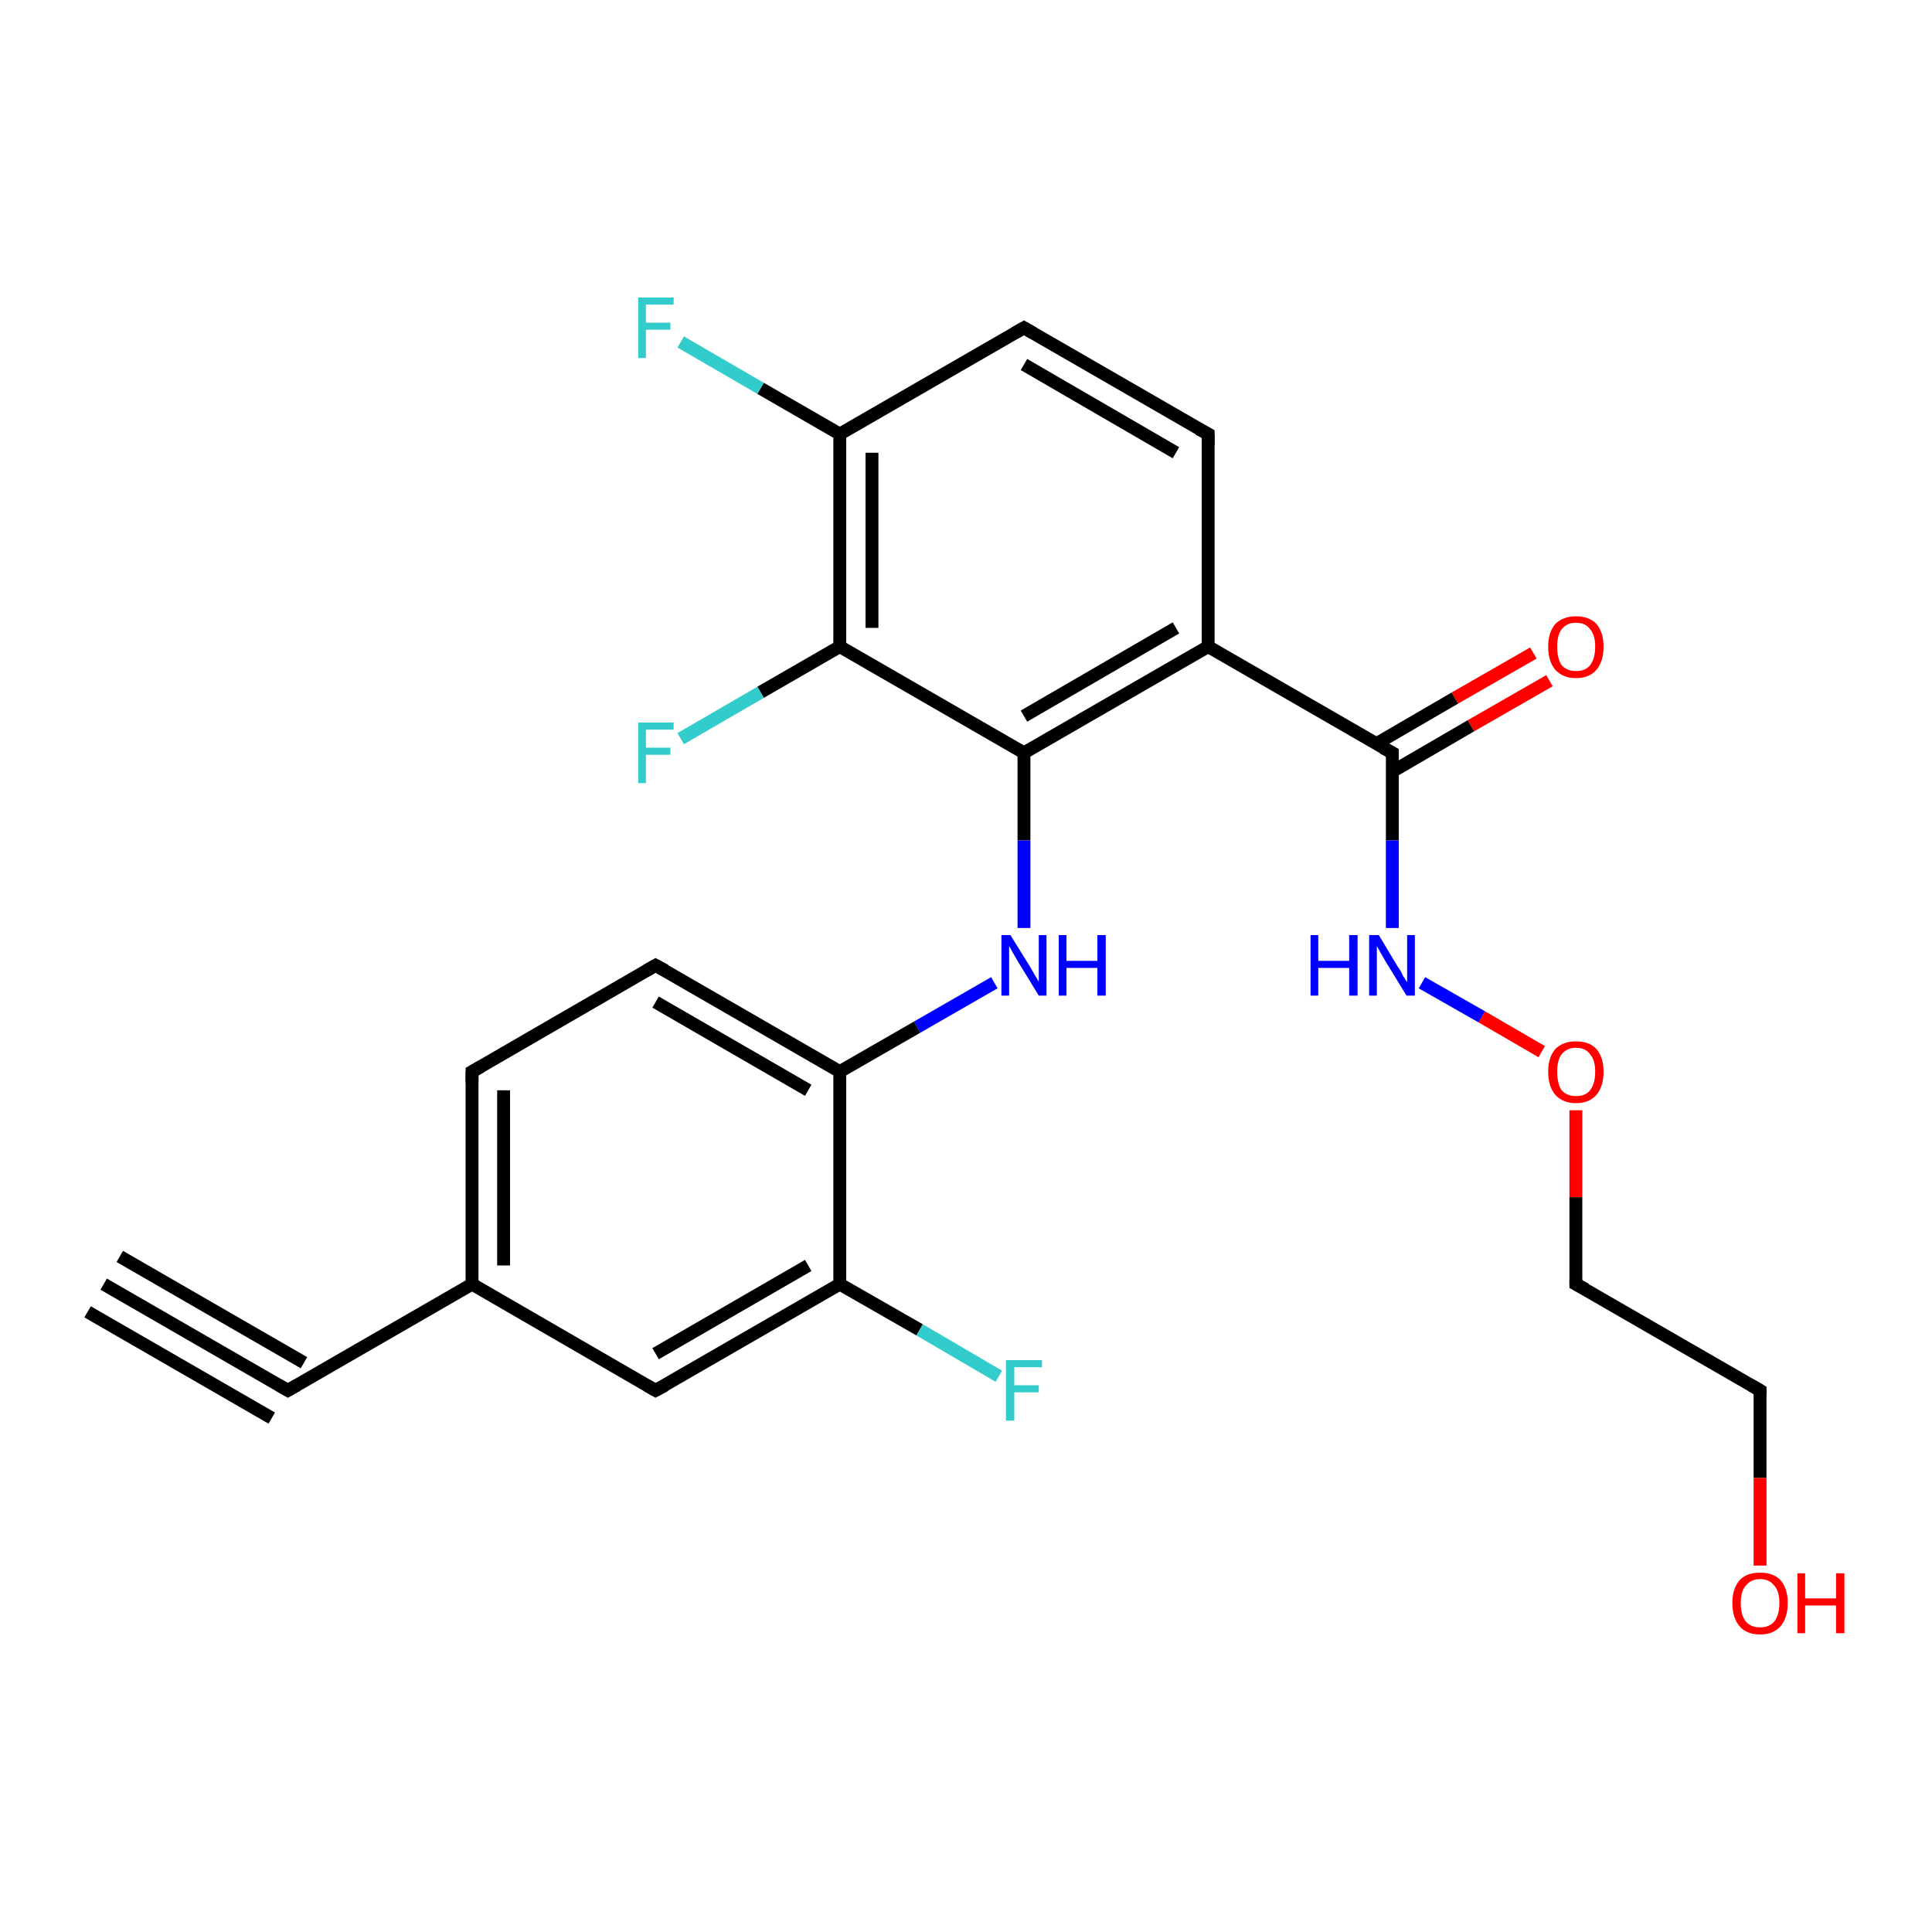 <?xml version='1.0' encoding='iso-8859-1'?>
<svg version='1.1' baseProfile='full'
              xmlns='http://www.w3.org/2000/svg'
                      xmlns:rdkit='http://www.rdkit.org/xml'
                      xmlns:xlink='http://www.w3.org/1999/xlink'
                  xml:space='preserve'
width='300px' height='300px' viewBox='0 0 300 300'>
<!-- END OF HEADER -->
<rect style='opacity:1.0;fill:#FFFFFF;stroke:none' width='300.0' height='300.0' x='0.0' y='0.0'> </rect>
<path class='bond-0 atom-0 atom-1' d='M 240.6,105.7 L 228.4,112.7' style='fill:none;fill-rule:evenodd;stroke:#FF0000;stroke-width:2.0px;stroke-linecap:butt;stroke-linejoin:miter;stroke-opacity:1' />
<path class='bond-0 atom-0 atom-1' d='M 228.4,112.7 L 216.2,119.8' style='fill:none;fill-rule:evenodd;stroke:#000000;stroke-width:2.0px;stroke-linecap:butt;stroke-linejoin:miter;stroke-opacity:1' />
<path class='bond-0 atom-0 atom-1' d='M 238.1,101.4 L 225.9,108.4' style='fill:none;fill-rule:evenodd;stroke:#FF0000;stroke-width:2.0px;stroke-linecap:butt;stroke-linejoin:miter;stroke-opacity:1' />
<path class='bond-0 atom-0 atom-1' d='M 225.9,108.4 L 213.7,115.5' style='fill:none;fill-rule:evenodd;stroke:#000000;stroke-width:2.0px;stroke-linecap:butt;stroke-linejoin:miter;stroke-opacity:1' />
<path class='bond-1 atom-1 atom-2' d='M 216.2,116.9 L 216.2,130.5' style='fill:none;fill-rule:evenodd;stroke:#000000;stroke-width:2.0px;stroke-linecap:butt;stroke-linejoin:miter;stroke-opacity:1' />
<path class='bond-1 atom-1 atom-2' d='M 216.2,130.5 L 216.2,144.1' style='fill:none;fill-rule:evenodd;stroke:#0000FF;stroke-width:2.0px;stroke-linecap:butt;stroke-linejoin:miter;stroke-opacity:1' />
<path class='bond-2 atom-2 atom-3' d='M 220.8,152.6 L 230.1,157.9' style='fill:none;fill-rule:evenodd;stroke:#0000FF;stroke-width:2.0px;stroke-linecap:butt;stroke-linejoin:miter;stroke-opacity:1' />
<path class='bond-2 atom-2 atom-3' d='M 230.1,157.9 L 239.4,163.3' style='fill:none;fill-rule:evenodd;stroke:#FF0000;stroke-width:2.0px;stroke-linecap:butt;stroke-linejoin:miter;stroke-opacity:1' />
<path class='bond-3 atom-3 atom-4' d='M 244.7,172.4 L 244.7,185.9' style='fill:none;fill-rule:evenodd;stroke:#FF0000;stroke-width:2.0px;stroke-linecap:butt;stroke-linejoin:miter;stroke-opacity:1' />
<path class='bond-3 atom-3 atom-4' d='M 244.7,185.9 L 244.7,199.4' style='fill:none;fill-rule:evenodd;stroke:#000000;stroke-width:2.0px;stroke-linecap:butt;stroke-linejoin:miter;stroke-opacity:1' />
<path class='bond-4 atom-4 atom-5' d='M 244.7,199.4 L 273.3,215.9' style='fill:none;fill-rule:evenodd;stroke:#000000;stroke-width:2.0px;stroke-linecap:butt;stroke-linejoin:miter;stroke-opacity:1' />
<path class='bond-5 atom-5 atom-6' d='M 273.3,215.9 L 273.3,229.5' style='fill:none;fill-rule:evenodd;stroke:#000000;stroke-width:2.0px;stroke-linecap:butt;stroke-linejoin:miter;stroke-opacity:1' />
<path class='bond-5 atom-5 atom-6' d='M 273.3,229.5 L 273.3,243.1' style='fill:none;fill-rule:evenodd;stroke:#FF0000;stroke-width:2.0px;stroke-linecap:butt;stroke-linejoin:miter;stroke-opacity:1' />
<path class='bond-6 atom-1 atom-7' d='M 216.2,116.9 L 187.6,100.4' style='fill:none;fill-rule:evenodd;stroke:#000000;stroke-width:2.0px;stroke-linecap:butt;stroke-linejoin:miter;stroke-opacity:1' />
<path class='bond-7 atom-7 atom-8' d='M 187.6,100.4 L 159.0,116.9' style='fill:none;fill-rule:evenodd;stroke:#000000;stroke-width:2.0px;stroke-linecap:butt;stroke-linejoin:miter;stroke-opacity:1' />
<path class='bond-7 atom-7 atom-8' d='M 182.6,97.5 L 159.0,111.2' style='fill:none;fill-rule:evenodd;stroke:#000000;stroke-width:2.0px;stroke-linecap:butt;stroke-linejoin:miter;stroke-opacity:1' />
<path class='bond-8 atom-8 atom-9' d='M 159.0,116.9 L 130.4,100.4' style='fill:none;fill-rule:evenodd;stroke:#000000;stroke-width:2.0px;stroke-linecap:butt;stroke-linejoin:miter;stroke-opacity:1' />
<path class='bond-9 atom-9 atom-10' d='M 130.4,100.4 L 118.1,107.5' style='fill:none;fill-rule:evenodd;stroke:#000000;stroke-width:2.0px;stroke-linecap:butt;stroke-linejoin:miter;stroke-opacity:1' />
<path class='bond-9 atom-9 atom-10' d='M 118.1,107.5 L 105.7,114.7' style='fill:none;fill-rule:evenodd;stroke:#33CCCC;stroke-width:2.0px;stroke-linecap:butt;stroke-linejoin:miter;stroke-opacity:1' />
<path class='bond-10 atom-9 atom-11' d='M 130.4,100.4 L 130.4,67.4' style='fill:none;fill-rule:evenodd;stroke:#000000;stroke-width:2.0px;stroke-linecap:butt;stroke-linejoin:miter;stroke-opacity:1' />
<path class='bond-10 atom-9 atom-11' d='M 135.4,97.5 L 135.4,70.3' style='fill:none;fill-rule:evenodd;stroke:#000000;stroke-width:2.0px;stroke-linecap:butt;stroke-linejoin:miter;stroke-opacity:1' />
<path class='bond-11 atom-11 atom-12' d='M 130.4,67.4 L 118.1,60.3' style='fill:none;fill-rule:evenodd;stroke:#000000;stroke-width:2.0px;stroke-linecap:butt;stroke-linejoin:miter;stroke-opacity:1' />
<path class='bond-11 atom-11 atom-12' d='M 118.1,60.3 L 105.7,53.1' style='fill:none;fill-rule:evenodd;stroke:#33CCCC;stroke-width:2.0px;stroke-linecap:butt;stroke-linejoin:miter;stroke-opacity:1' />
<path class='bond-12 atom-11 atom-13' d='M 130.4,67.4 L 159.0,50.9' style='fill:none;fill-rule:evenodd;stroke:#000000;stroke-width:2.0px;stroke-linecap:butt;stroke-linejoin:miter;stroke-opacity:1' />
<path class='bond-13 atom-13 atom-14' d='M 159.0,50.9 L 187.6,67.4' style='fill:none;fill-rule:evenodd;stroke:#000000;stroke-width:2.0px;stroke-linecap:butt;stroke-linejoin:miter;stroke-opacity:1' />
<path class='bond-13 atom-13 atom-14' d='M 159.0,56.6 L 182.6,70.3' style='fill:none;fill-rule:evenodd;stroke:#000000;stroke-width:2.0px;stroke-linecap:butt;stroke-linejoin:miter;stroke-opacity:1' />
<path class='bond-14 atom-8 atom-15' d='M 159.0,116.9 L 159.0,130.5' style='fill:none;fill-rule:evenodd;stroke:#000000;stroke-width:2.0px;stroke-linecap:butt;stroke-linejoin:miter;stroke-opacity:1' />
<path class='bond-14 atom-8 atom-15' d='M 159.0,130.5 L 159.0,144.1' style='fill:none;fill-rule:evenodd;stroke:#0000FF;stroke-width:2.0px;stroke-linecap:butt;stroke-linejoin:miter;stroke-opacity:1' />
<path class='bond-15 atom-15 atom-16' d='M 154.4,152.6 L 142.4,159.5' style='fill:none;fill-rule:evenodd;stroke:#0000FF;stroke-width:2.0px;stroke-linecap:butt;stroke-linejoin:miter;stroke-opacity:1' />
<path class='bond-15 atom-15 atom-16' d='M 142.4,159.5 L 130.4,166.4' style='fill:none;fill-rule:evenodd;stroke:#000000;stroke-width:2.0px;stroke-linecap:butt;stroke-linejoin:miter;stroke-opacity:1' />
<path class='bond-16 atom-16 atom-17' d='M 130.4,166.4 L 101.8,149.9' style='fill:none;fill-rule:evenodd;stroke:#000000;stroke-width:2.0px;stroke-linecap:butt;stroke-linejoin:miter;stroke-opacity:1' />
<path class='bond-16 atom-16 atom-17' d='M 125.5,169.3 L 101.8,155.6' style='fill:none;fill-rule:evenodd;stroke:#000000;stroke-width:2.0px;stroke-linecap:butt;stroke-linejoin:miter;stroke-opacity:1' />
<path class='bond-17 atom-17 atom-18' d='M 101.8,149.9 L 73.3,166.4' style='fill:none;fill-rule:evenodd;stroke:#000000;stroke-width:2.0px;stroke-linecap:butt;stroke-linejoin:miter;stroke-opacity:1' />
<path class='bond-18 atom-18 atom-19' d='M 73.3,166.4 L 73.3,199.4' style='fill:none;fill-rule:evenodd;stroke:#000000;stroke-width:2.0px;stroke-linecap:butt;stroke-linejoin:miter;stroke-opacity:1' />
<path class='bond-18 atom-18 atom-19' d='M 78.2,169.3 L 78.2,196.5' style='fill:none;fill-rule:evenodd;stroke:#000000;stroke-width:2.0px;stroke-linecap:butt;stroke-linejoin:miter;stroke-opacity:1' />
<path class='bond-19 atom-19 atom-20' d='M 73.3,199.4 L 44.7,215.9' style='fill:none;fill-rule:evenodd;stroke:#000000;stroke-width:2.0px;stroke-linecap:butt;stroke-linejoin:miter;stroke-opacity:1' />
<path class='bond-20 atom-20 atom-21' d='M 44.7,215.9 L 16.1,199.4' style='fill:none;fill-rule:evenodd;stroke:#000000;stroke-width:2.0px;stroke-linecap:butt;stroke-linejoin:miter;stroke-opacity:1' />
<path class='bond-20 atom-20 atom-21' d='M 42.2,220.2 L 13.6,203.7' style='fill:none;fill-rule:evenodd;stroke:#000000;stroke-width:2.0px;stroke-linecap:butt;stroke-linejoin:miter;stroke-opacity:1' />
<path class='bond-20 atom-20 atom-21' d='M 47.2,211.6 L 18.6,195.1' style='fill:none;fill-rule:evenodd;stroke:#000000;stroke-width:2.0px;stroke-linecap:butt;stroke-linejoin:miter;stroke-opacity:1' />
<path class='bond-21 atom-19 atom-22' d='M 73.3,199.4 L 101.8,215.9' style='fill:none;fill-rule:evenodd;stroke:#000000;stroke-width:2.0px;stroke-linecap:butt;stroke-linejoin:miter;stroke-opacity:1' />
<path class='bond-22 atom-22 atom-23' d='M 101.8,215.9 L 130.4,199.4' style='fill:none;fill-rule:evenodd;stroke:#000000;stroke-width:2.0px;stroke-linecap:butt;stroke-linejoin:miter;stroke-opacity:1' />
<path class='bond-22 atom-22 atom-23' d='M 101.8,210.2 L 125.5,196.5' style='fill:none;fill-rule:evenodd;stroke:#000000;stroke-width:2.0px;stroke-linecap:butt;stroke-linejoin:miter;stroke-opacity:1' />
<path class='bond-23 atom-23 atom-24' d='M 130.4,199.4 L 142.8,206.5' style='fill:none;fill-rule:evenodd;stroke:#000000;stroke-width:2.0px;stroke-linecap:butt;stroke-linejoin:miter;stroke-opacity:1' />
<path class='bond-23 atom-23 atom-24' d='M 142.8,206.5 L 155.1,213.7' style='fill:none;fill-rule:evenodd;stroke:#33CCCC;stroke-width:2.0px;stroke-linecap:butt;stroke-linejoin:miter;stroke-opacity:1' />
<path class='bond-24 atom-14 atom-7' d='M 187.6,67.4 L 187.6,100.4' style='fill:none;fill-rule:evenodd;stroke:#000000;stroke-width:2.0px;stroke-linecap:butt;stroke-linejoin:miter;stroke-opacity:1' />
<path class='bond-25 atom-23 atom-16' d='M 130.4,199.4 L 130.4,166.4' style='fill:none;fill-rule:evenodd;stroke:#000000;stroke-width:2.0px;stroke-linecap:butt;stroke-linejoin:miter;stroke-opacity:1' />
<path d='M 216.2,117.6 L 216.2,116.9 L 214.7,116.1' style='fill:none;stroke:#000000;stroke-width:2.0px;stroke-linecap:butt;stroke-linejoin:miter;stroke-opacity:1;' />
<path d='M 244.7,198.7 L 244.7,199.4 L 246.2,200.2' style='fill:none;stroke:#000000;stroke-width:2.0px;stroke-linecap:butt;stroke-linejoin:miter;stroke-opacity:1;' />
<path d='M 271.9,215.1 L 273.3,215.9 L 273.3,216.6' style='fill:none;stroke:#000000;stroke-width:2.0px;stroke-linecap:butt;stroke-linejoin:miter;stroke-opacity:1;' />
<path d='M 157.6,51.7 L 159.0,50.9 L 160.4,51.7' style='fill:none;stroke:#000000;stroke-width:2.0px;stroke-linecap:butt;stroke-linejoin:miter;stroke-opacity:1;' />
<path d='M 186.1,66.6 L 187.6,67.4 L 187.6,69.1' style='fill:none;stroke:#000000;stroke-width:2.0px;stroke-linecap:butt;stroke-linejoin:miter;stroke-opacity:1;' />
<path d='M 103.3,150.7 L 101.8,149.9 L 100.4,150.7' style='fill:none;stroke:#000000;stroke-width:2.0px;stroke-linecap:butt;stroke-linejoin:miter;stroke-opacity:1;' />
<path d='M 74.7,165.6 L 73.3,166.4 L 73.3,168.1' style='fill:none;stroke:#000000;stroke-width:2.0px;stroke-linecap:butt;stroke-linejoin:miter;stroke-opacity:1;' />
<path d='M 46.1,215.1 L 44.7,215.9 L 43.3,215.1' style='fill:none;stroke:#000000;stroke-width:2.0px;stroke-linecap:butt;stroke-linejoin:miter;stroke-opacity:1;' />
<path d='M 100.4,215.1 L 101.8,215.9 L 103.3,215.1' style='fill:none;stroke:#000000;stroke-width:2.0px;stroke-linecap:butt;stroke-linejoin:miter;stroke-opacity:1;' />
<path class='atom-0' d='M 240.4 100.4
Q 240.4 98.2, 241.5 96.9
Q 242.7 95.7, 244.7 95.7
Q 246.8 95.7, 247.9 96.9
Q 249.0 98.2, 249.0 100.4
Q 249.0 102.7, 247.9 104.0
Q 246.8 105.3, 244.7 105.3
Q 242.7 105.3, 241.5 104.0
Q 240.4 102.7, 240.4 100.4
M 244.7 104.2
Q 246.2 104.2, 246.9 103.3
Q 247.7 102.3, 247.7 100.4
Q 247.7 98.6, 246.9 97.7
Q 246.2 96.7, 244.7 96.7
Q 243.3 96.7, 242.5 97.7
Q 241.8 98.6, 241.8 100.4
Q 241.8 102.3, 242.5 103.3
Q 243.3 104.2, 244.7 104.2
' fill='#FF0000'/>
<path class='atom-2' d='M 203.5 145.2
L 204.7 145.2
L 204.7 149.2
L 209.5 149.2
L 209.5 145.2
L 210.8 145.2
L 210.8 154.6
L 209.5 154.6
L 209.5 150.3
L 204.7 150.3
L 204.7 154.6
L 203.5 154.6
L 203.5 145.2
' fill='#0000FF'/>
<path class='atom-2' d='M 214.1 145.2
L 217.1 150.2
Q 217.5 150.7, 217.9 151.6
Q 218.4 152.4, 218.5 152.5
L 218.5 145.2
L 219.7 145.2
L 219.7 154.6
L 218.4 154.6
L 215.1 149.2
Q 214.7 148.5, 214.3 147.8
Q 213.9 147.1, 213.8 146.9
L 213.8 154.6
L 212.6 154.6
L 212.6 145.2
L 214.1 145.2
' fill='#0000FF'/>
<path class='atom-3' d='M 240.4 166.4
Q 240.4 164.2, 241.5 162.9
Q 242.7 161.7, 244.7 161.7
Q 246.8 161.7, 247.9 162.9
Q 249.0 164.2, 249.0 166.4
Q 249.0 168.7, 247.9 170.0
Q 246.8 171.3, 244.7 171.3
Q 242.7 171.3, 241.5 170.0
Q 240.4 168.7, 240.4 166.4
M 244.7 170.2
Q 246.2 170.2, 246.9 169.3
Q 247.7 168.3, 247.7 166.4
Q 247.7 164.6, 246.9 163.7
Q 246.2 162.7, 244.7 162.7
Q 243.3 162.7, 242.5 163.7
Q 241.8 164.6, 241.8 166.4
Q 241.8 168.3, 242.5 169.3
Q 243.3 170.2, 244.7 170.2
' fill='#FF0000'/>
<path class='atom-6' d='M 269.0 248.9
Q 269.0 246.7, 270.1 245.4
Q 271.2 244.2, 273.3 244.2
Q 275.4 244.2, 276.5 245.4
Q 277.6 246.7, 277.6 248.9
Q 277.6 251.2, 276.5 252.5
Q 275.4 253.8, 273.3 253.8
Q 271.2 253.8, 270.1 252.5
Q 269.0 251.2, 269.0 248.9
M 273.3 252.7
Q 274.7 252.7, 275.5 251.8
Q 276.3 250.8, 276.3 248.9
Q 276.3 247.1, 275.5 246.2
Q 274.7 245.2, 273.3 245.2
Q 271.9 245.2, 271.1 246.2
Q 270.3 247.1, 270.3 248.9
Q 270.3 250.8, 271.1 251.8
Q 271.9 252.7, 273.3 252.7
' fill='#FF0000'/>
<path class='atom-6' d='M 279.1 244.3
L 280.3 244.3
L 280.3 248.2
L 285.1 248.2
L 285.1 244.3
L 286.4 244.3
L 286.4 253.6
L 285.1 253.6
L 285.1 249.3
L 280.3 249.3
L 280.3 253.6
L 279.1 253.6
L 279.1 244.3
' fill='#FF0000'/>
<path class='atom-10' d='M 99.1 112.2
L 104.6 112.2
L 104.6 113.3
L 100.3 113.3
L 100.3 116.1
L 104.1 116.1
L 104.1 117.2
L 100.3 117.2
L 100.3 121.6
L 99.1 121.6
L 99.1 112.2
' fill='#33CCCC'/>
<path class='atom-12' d='M 99.1 46.2
L 104.6 46.2
L 104.6 47.3
L 100.3 47.3
L 100.3 50.1
L 104.1 50.1
L 104.1 51.2
L 100.3 51.2
L 100.3 55.6
L 99.1 55.6
L 99.1 46.2
' fill='#33CCCC'/>
<path class='atom-15' d='M 156.9 145.2
L 160.0 150.2
Q 160.3 150.7, 160.8 151.6
Q 161.3 152.4, 161.3 152.5
L 161.3 145.2
L 162.5 145.2
L 162.5 154.6
L 161.3 154.6
L 158.0 149.2
Q 157.6 148.5, 157.2 147.8
Q 156.8 147.1, 156.7 146.9
L 156.7 154.6
L 155.5 154.6
L 155.5 145.2
L 156.9 145.2
' fill='#0000FF'/>
<path class='atom-15' d='M 164.4 145.2
L 165.6 145.2
L 165.6 149.2
L 170.4 149.2
L 170.4 145.2
L 171.7 145.2
L 171.7 154.6
L 170.4 154.6
L 170.4 150.3
L 165.6 150.3
L 165.6 154.6
L 164.4 154.6
L 164.4 145.2
' fill='#0000FF'/>
<path class='atom-24' d='M 156.2 211.2
L 161.8 211.2
L 161.8 212.3
L 157.5 212.3
L 157.5 215.1
L 161.3 215.1
L 161.3 216.2
L 157.5 216.2
L 157.5 220.6
L 156.2 220.6
L 156.2 211.2
' fill='#33CCCC'/>
</svg>
